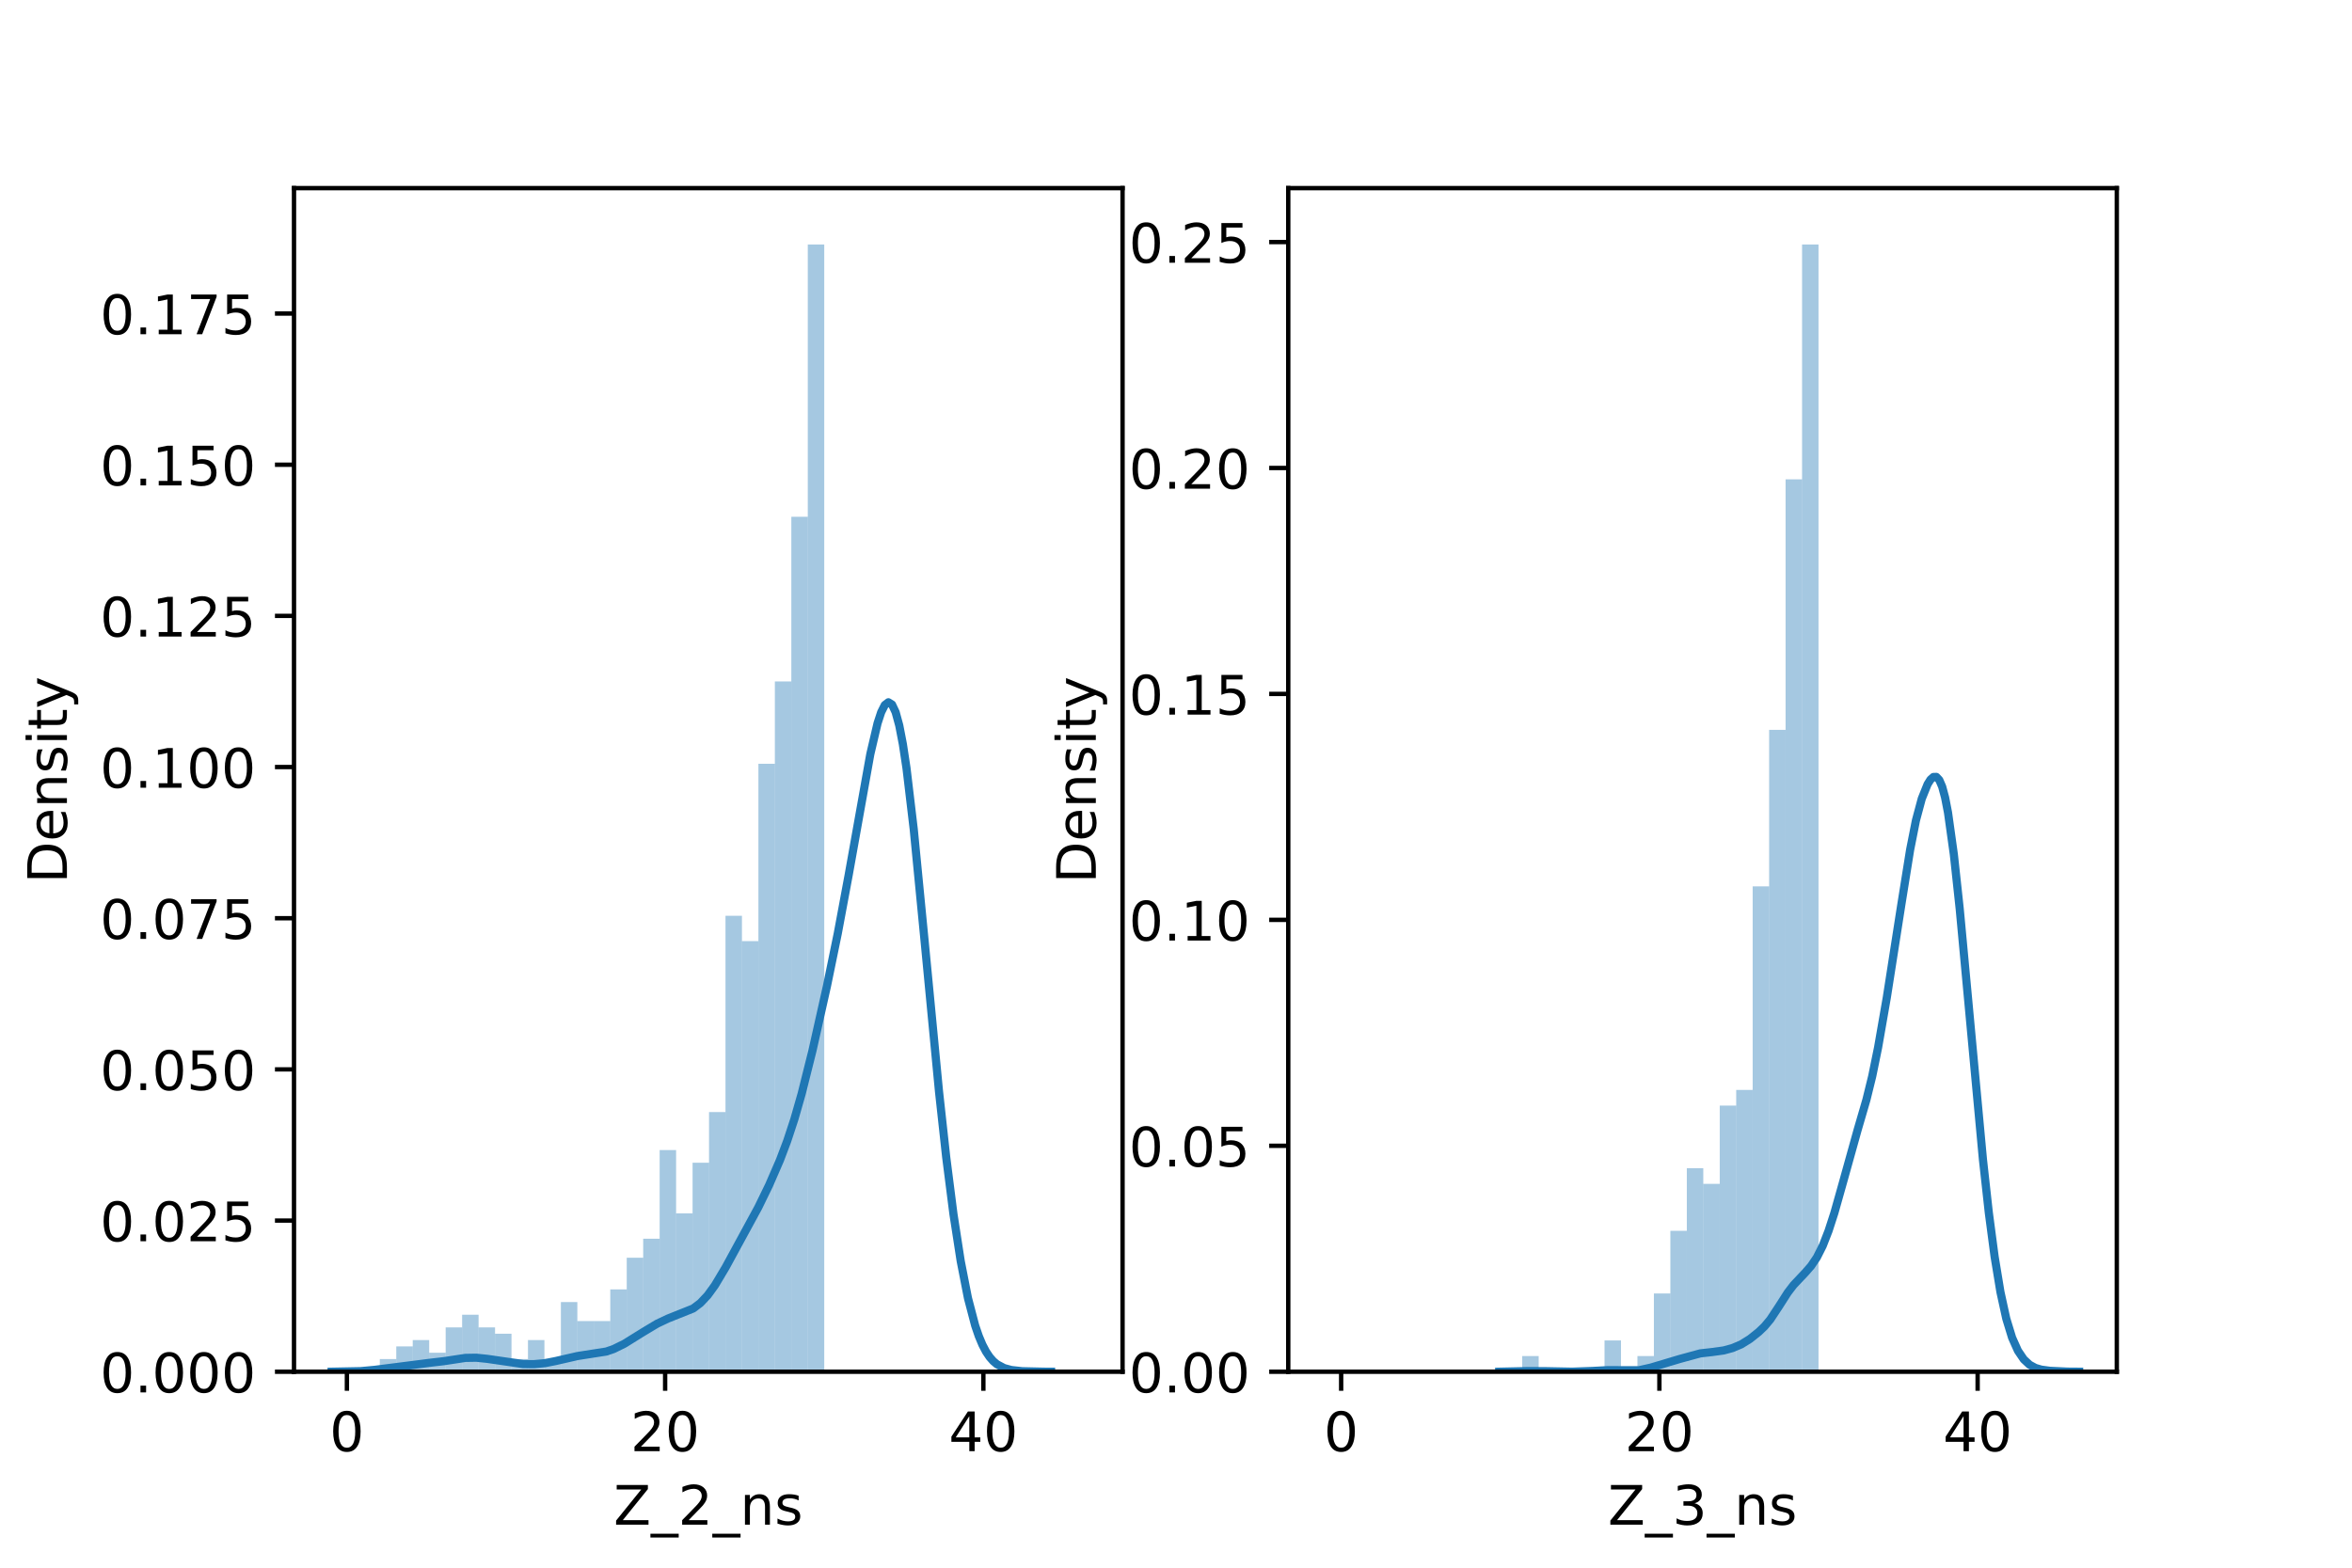 <?xml version="1.0" encoding="utf-8" standalone="no"?>
<!DOCTYPE svg PUBLIC "-//W3C//DTD SVG 1.1//EN"
  "http://www.w3.org/Graphics/SVG/1.1/DTD/svg11.dtd">
<!-- Created with matplotlib (https://matplotlib.org/) -->
<svg height="288pt" version="1.1" viewBox="0 0 432 288" width="432pt" xmlns="http://www.w3.org/2000/svg" xmlns:xlink="http://www.w3.org/1999/xlink">
 <defs>
  <style type="text/css">*{stroke-linecap:butt;stroke-linejoin:round;}</style>
 </defs>
 <g id="figure_1">
  <g id="patch_1">
   <path d="M 0 288 
L 432 288 
L 432 0 
L 0 0 
z
" style="fill:#ffffff;"/>
  </g>
  <g id="axes_1">
   <g id="patch_2">
    <path d="M 54 252 
L 206.182 252 
L 206.182 34.56 
L 54 34.56 
z
" style="fill:#ffffff;"/>
   </g>
   <g id="patch_3">
    <path clip-path="url(#p6351decff7)" d="M 63.716 252 
L 66.739 252 
L 66.739 252 
L 63.716 252 
z
" style="fill:#1f77b4;opacity:0.4;"/>
   </g>
   <g id="patch_4">
    <path clip-path="url(#p6351decff7)" d="M 66.739 252 
L 69.763 252 
L 69.763 252 
L 66.739 252 
z
" style="fill:#1f77b4;opacity:0.4;"/>
   </g>
   <g id="patch_5">
    <path clip-path="url(#p6351decff7)" d="M 69.763 252 
L 72.786 252 
L 72.786 249.673 
L 69.763 249.673 
z
" style="fill:#1f77b4;opacity:0.4;"/>
   </g>
   <g id="patch_6">
    <path clip-path="url(#p6351decff7)" d="M 72.786 252 
L 75.809 252 
L 75.809 247.346 
L 72.786 247.346 
z
" style="fill:#1f77b4;opacity:0.4;"/>
   </g>
   <g id="patch_7">
    <path clip-path="url(#p6351decff7)" d="M 75.809 252 
L 78.833 252 
L 78.833 246.183 
L 75.809 246.183 
z
" style="fill:#1f77b4;opacity:0.4;"/>
   </g>
   <g id="patch_8">
    <path clip-path="url(#p6351decff7)" d="M 78.833 252 
L 81.856 252 
L 81.856 248.51 
L 78.833 248.51 
z
" style="fill:#1f77b4;opacity:0.4;"/>
   </g>
   <g id="patch_9">
    <path clip-path="url(#p6351decff7)" d="M 81.856 252 
L 84.88 252 
L 84.88 243.856 
L 81.856 243.856 
z
" style="fill:#1f77b4;opacity:0.4;"/>
   </g>
   <g id="patch_10">
    <path clip-path="url(#p6351decff7)" d="M 84.88 252 
L 87.903 252 
L 87.903 241.529 
L 84.88 241.529 
z
" style="fill:#1f77b4;opacity:0.4;"/>
   </g>
   <g id="patch_11">
    <path clip-path="url(#p6351decff7)" d="M 87.903 252 
L 90.926 252 
L 90.926 243.856 
L 87.903 243.856 
z
" style="fill:#1f77b4;opacity:0.4;"/>
   </g>
   <g id="patch_12">
    <path clip-path="url(#p6351decff7)" d="M 90.926 252 
L 93.95 252 
L 93.95 245.02 
L 90.926 245.02 
z
" style="fill:#1f77b4;opacity:0.4;"/>
   </g>
   <g id="patch_13">
    <path clip-path="url(#p6351decff7)" d="M 93.95 252 
L 96.973 252 
L 96.973 249.673 
L 93.95 249.673 
z
" style="fill:#1f77b4;opacity:0.4;"/>
   </g>
   <g id="patch_14">
    <path clip-path="url(#p6351decff7)" d="M 96.973 252 
L 99.996 252 
L 99.996 246.183 
L 96.973 246.183 
z
" style="fill:#1f77b4;opacity:0.4;"/>
   </g>
   <g id="patch_15">
    <path clip-path="url(#p6351decff7)" d="M 99.996 252 
L 103.02 252 
L 103.02 249.673 
L 99.996 249.673 
z
" style="fill:#1f77b4;opacity:0.4;"/>
   </g>
   <g id="patch_16">
    <path clip-path="url(#p6351decff7)" d="M 103.02 252 
L 106.043 252 
L 106.043 239.203 
L 103.02 239.203 
z
" style="fill:#1f77b4;opacity:0.4;"/>
   </g>
   <g id="patch_17">
    <path clip-path="url(#p6351decff7)" d="M 106.043 252 
L 109.067 252 
L 109.067 242.693 
L 106.043 242.693 
z
" style="fill:#1f77b4;opacity:0.4;"/>
   </g>
   <g id="patch_18">
    <path clip-path="url(#p6351decff7)" d="M 109.067 252 
L 112.09 252 
L 112.09 242.693 
L 109.067 242.693 
z
" style="fill:#1f77b4;opacity:0.4;"/>
   </g>
   <g id="patch_19">
    <path clip-path="url(#p6351decff7)" d="M 112.09 252 
L 115.113 252 
L 115.113 236.876 
L 112.09 236.876 
z
" style="fill:#1f77b4;opacity:0.4;"/>
   </g>
   <g id="patch_20">
    <path clip-path="url(#p6351decff7)" d="M 115.113 252 
L 118.137 252 
L 118.137 231.059 
L 115.113 231.059 
z
" style="fill:#1f77b4;opacity:0.4;"/>
   </g>
   <g id="patch_21">
    <path clip-path="url(#p6351decff7)" d="M 118.137 252 
L 121.16 252 
L 121.16 227.569 
L 118.137 227.569 
z
" style="fill:#1f77b4;opacity:0.4;"/>
   </g>
   <g id="patch_22">
    <path clip-path="url(#p6351decff7)" d="M 121.16 252 
L 124.183 252 
L 124.183 211.281 
L 121.16 211.281 
z
" style="fill:#1f77b4;opacity:0.4;"/>
   </g>
   <g id="patch_23">
    <path clip-path="url(#p6351decff7)" d="M 124.183 252 
L 127.207 252 
L 127.207 222.915 
L 124.183 222.915 
z
" style="fill:#1f77b4;opacity:0.4;"/>
   </g>
   <g id="patch_24">
    <path clip-path="url(#p6351decff7)" d="M 127.207 252 
L 130.23 252 
L 130.23 213.608 
L 127.207 213.608 
z
" style="fill:#1f77b4;opacity:0.4;"/>
   </g>
   <g id="patch_25">
    <path clip-path="url(#p6351decff7)" d="M 130.23 252 
L 133.254 252 
L 133.254 204.3 
L 130.23 204.3 
z
" style="fill:#1f77b4;opacity:0.4;"/>
   </g>
   <g id="patch_26">
    <path clip-path="url(#p6351decff7)" d="M 133.254 252 
L 136.277 252 
L 136.277 168.235 
L 133.254 168.235 
z
" style="fill:#1f77b4;opacity:0.4;"/>
   </g>
   <g id="patch_27">
    <path clip-path="url(#p6351decff7)" d="M 136.277 252 
L 139.3 252 
L 139.3 172.889 
L 136.277 172.889 
z
" style="fill:#1f77b4;opacity:0.4;"/>
   </g>
   <g id="patch_28">
    <path clip-path="url(#p6351decff7)" d="M 139.3 252 
L 142.324 252 
L 142.324 140.313 
L 139.3 140.313 
z
" style="fill:#1f77b4;opacity:0.4;"/>
   </g>
   <g id="patch_29">
    <path clip-path="url(#p6351decff7)" d="M 142.324 252 
L 145.347 252 
L 145.347 125.189 
L 142.324 125.189 
z
" style="fill:#1f77b4;opacity:0.4;"/>
   </g>
   <g id="patch_30">
    <path clip-path="url(#p6351decff7)" d="M 145.347 252 
L 148.37 252 
L 148.37 94.941 
L 145.347 94.941 
z
" style="fill:#1f77b4;opacity:0.4;"/>
   </g>
   <g id="patch_31">
    <path clip-path="url(#p6351decff7)" d="M 148.37 252 
L 151.394 252 
L 151.394 44.914 
L 148.37 44.914 
z
" style="fill:#1f77b4;opacity:0.4;"/>
   </g>
   <g id="matplotlib.axis_1">
    <g id="xtick_1">
     <g id="line2d_1">
      <defs>
       <path d="M 0 0 
L 0 3.5 
" id="m14753adaa2" style="stroke:#000000;stroke-width:0.8;"/>
      </defs>
      <g>
       <use style="stroke:#000000;stroke-width:0.8;" x="63.716" xlink:href="#m14753adaa2" y="252"/>
      </g>
     </g>
     <g id="text_1">
      <!-- 0 -->
      <g transform="translate(60.535 266.598)scale(0.1 -0.1)">
       <defs>
        <path d="M 31.781 66.406 
Q 24.172 66.406 20.328 58.906 
Q 16.5 51.422 16.5 36.375 
Q 16.5 21.391 20.328 13.891 
Q 24.172 6.391 31.781 6.391 
Q 39.453 6.391 43.281 13.891 
Q 47.125 21.391 47.125 36.375 
Q 47.125 51.422 43.281 58.906 
Q 39.453 66.406 31.781 66.406 
z
M 31.781 74.219 
Q 44.047 74.219 50.516 64.516 
Q 56.984 54.828 56.984 36.375 
Q 56.984 17.969 50.516 8.266 
Q 44.047 -1.422 31.781 -1.422 
Q 19.531 -1.422 13.062 8.266 
Q 6.594 17.969 6.594 36.375 
Q 6.594 54.828 13.062 64.516 
Q 19.531 74.219 31.781 74.219 
z
" id="DejaVuSans-48"/>
       </defs>
       <use xlink:href="#DejaVuSans-48"/>
      </g>
     </g>
    </g>
    <g id="xtick_2">
     <g id="line2d_2">
      <g>
       <use style="stroke:#000000;stroke-width:0.8;" x="122.168" xlink:href="#m14753adaa2" y="252"/>
      </g>
     </g>
     <g id="text_2">
      <!-- 20 -->
      <g transform="translate(115.805 266.598)scale(0.1 -0.1)">
       <defs>
        <path d="M 19.188 8.297 
L 53.609 8.297 
L 53.609 0 
L 7.328 0 
L 7.328 8.297 
Q 12.938 14.109 22.625 23.891 
Q 32.328 33.688 34.812 36.531 
Q 39.547 41.844 41.422 45.531 
Q 43.312 49.219 43.312 52.781 
Q 43.312 58.594 39.234 62.25 
Q 35.156 65.922 28.609 65.922 
Q 23.969 65.922 18.812 64.312 
Q 13.672 62.703 7.812 59.422 
L 7.812 69.391 
Q 13.766 71.781 18.938 73 
Q 24.125 74.219 28.422 74.219 
Q 39.75 74.219 46.484 68.547 
Q 53.219 62.891 53.219 53.422 
Q 53.219 48.922 51.531 44.891 
Q 49.859 40.875 45.406 35.406 
Q 44.188 33.984 37.641 27.219 
Q 31.109 20.453 19.188 8.297 
z
" id="DejaVuSans-50"/>
       </defs>
       <use xlink:href="#DejaVuSans-50"/>
       <use x="63.623" xlink:href="#DejaVuSans-48"/>
      </g>
     </g>
    </g>
    <g id="xtick_3">
     <g id="line2d_3">
      <g>
       <use style="stroke:#000000;stroke-width:0.8;" x="180.62" xlink:href="#m14753adaa2" y="252"/>
      </g>
     </g>
     <g id="text_3">
      <!-- 40 -->
      <g transform="translate(174.257 266.598)scale(0.1 -0.1)">
       <defs>
        <path d="M 37.797 64.312 
L 12.891 25.391 
L 37.797 25.391 
z
M 35.203 72.906 
L 47.609 72.906 
L 47.609 25.391 
L 58.016 25.391 
L 58.016 17.188 
L 47.609 17.188 
L 47.609 0 
L 37.797 0 
L 37.797 17.188 
L 4.891 17.188 
L 4.891 26.703 
z
" id="DejaVuSans-52"/>
       </defs>
       <use xlink:href="#DejaVuSans-52"/>
       <use x="63.623" xlink:href="#DejaVuSans-48"/>
      </g>
     </g>
    </g>
    <g id="text_4">
     <!-- Z_2_ns -->
     <g transform="translate(112.711 280.1)scale(0.1 -0.1)">
      <defs>
       <path d="M 5.609 72.906 
L 62.891 72.906 
L 62.891 65.375 
L 16.797 8.297 
L 64.016 8.297 
L 64.016 0 
L 4.5 0 
L 4.5 7.516 
L 50.594 64.594 
L 5.609 64.594 
z
" id="DejaVuSans-90"/>
       <path d="M 50.984 -16.609 
L 50.984 -23.578 
L -0.984 -23.578 
L -0.984 -16.609 
z
" id="DejaVuSans-95"/>
       <path d="M 54.891 33.016 
L 54.891 0 
L 45.906 0 
L 45.906 32.719 
Q 45.906 40.484 42.875 44.328 
Q 39.844 48.188 33.797 48.188 
Q 26.516 48.188 22.312 43.547 
Q 18.109 38.922 18.109 30.906 
L 18.109 0 
L 9.078 0 
L 9.078 54.688 
L 18.109 54.688 
L 18.109 46.188 
Q 21.344 51.125 25.703 53.562 
Q 30.078 56 35.797 56 
Q 45.219 56 50.047 50.172 
Q 54.891 44.344 54.891 33.016 
z
" id="DejaVuSans-110"/>
       <path d="M 44.281 53.078 
L 44.281 44.578 
Q 40.484 46.531 36.375 47.5 
Q 32.281 48.484 27.875 48.484 
Q 21.188 48.484 17.844 46.438 
Q 14.5 44.391 14.5 40.281 
Q 14.5 37.156 16.891 35.375 
Q 19.281 33.594 26.516 31.984 
L 29.594 31.297 
Q 39.156 29.25 43.188 25.516 
Q 47.219 21.781 47.219 15.094 
Q 47.219 7.469 41.188 3.016 
Q 35.156 -1.422 24.609 -1.422 
Q 20.219 -1.422 15.453 -0.562 
Q 10.688 0.297 5.422 2 
L 5.422 11.281 
Q 10.406 8.688 15.234 7.391 
Q 20.062 6.109 24.812 6.109 
Q 31.156 6.109 34.562 8.281 
Q 37.984 10.453 37.984 14.406 
Q 37.984 18.062 35.516 20.016 
Q 33.062 21.969 24.703 23.781 
L 21.578 24.516 
Q 13.234 26.266 9.516 29.906 
Q 5.812 33.547 5.812 39.891 
Q 5.812 47.609 11.281 51.797 
Q 16.75 56 26.812 56 
Q 31.781 56 36.172 55.266 
Q 40.578 54.547 44.281 53.078 
z
" id="DejaVuSans-115"/>
      </defs>
      <use xlink:href="#DejaVuSans-90"/>
      <use x="68.506" xlink:href="#DejaVuSans-95"/>
      <use x="118.506" xlink:href="#DejaVuSans-50"/>
      <use x="182.129" xlink:href="#DejaVuSans-95"/>
      <use x="232.129" xlink:href="#DejaVuSans-110"/>
      <use x="295.508" xlink:href="#DejaVuSans-115"/>
     </g>
    </g>
   </g>
   <g id="matplotlib.axis_2">
    <g id="ytick_1">
     <g id="line2d_4">
      <defs>
       <path d="M 0 0 
L -3.5 0 
" id="m42ae869be9" style="stroke:#000000;stroke-width:0.8;"/>
      </defs>
      <g>
       <use style="stroke:#000000;stroke-width:0.8;" x="54" xlink:href="#m42ae869be9" y="252"/>
      </g>
     </g>
     <g id="text_5">
      <!-- 0.000 -->
      <g transform="translate(18.372 255.799)scale(0.1 -0.1)">
       <defs>
        <path d="M 10.688 12.406 
L 21 12.406 
L 21 0 
L 10.688 0 
z
" id="DejaVuSans-46"/>
       </defs>
       <use xlink:href="#DejaVuSans-48"/>
       <use x="63.623" xlink:href="#DejaVuSans-46"/>
       <use x="95.41" xlink:href="#DejaVuSans-48"/>
       <use x="159.033" xlink:href="#DejaVuSans-48"/>
       <use x="222.656" xlink:href="#DejaVuSans-48"/>
      </g>
     </g>
    </g>
    <g id="ytick_2">
     <g id="line2d_5">
      <g>
       <use style="stroke:#000000;stroke-width:0.8;" x="54" xlink:href="#m42ae869be9" y="224.229"/>
      </g>
     </g>
     <g id="text_6">
      <!-- 0.025 -->
      <g transform="translate(18.372 228.028)scale(0.1 -0.1)">
       <defs>
        <path d="M 10.797 72.906 
L 49.516 72.906 
L 49.516 64.594 
L 19.828 64.594 
L 19.828 46.734 
Q 21.969 47.469 24.109 47.828 
Q 26.266 48.188 28.422 48.188 
Q 40.625 48.188 47.75 41.5 
Q 54.891 34.812 54.891 23.391 
Q 54.891 11.625 47.562 5.094 
Q 40.234 -1.422 26.906 -1.422 
Q 22.312 -1.422 17.547 -0.641 
Q 12.797 0.141 7.719 1.703 
L 7.719 11.625 
Q 12.109 9.234 16.797 8.062 
Q 21.484 6.891 26.703 6.891 
Q 35.156 6.891 40.078 11.328 
Q 45.016 15.766 45.016 23.391 
Q 45.016 31 40.078 35.438 
Q 35.156 39.891 26.703 39.891 
Q 22.75 39.891 18.812 39.016 
Q 14.891 38.141 10.797 36.281 
z
" id="DejaVuSans-53"/>
       </defs>
       <use xlink:href="#DejaVuSans-48"/>
       <use x="63.623" xlink:href="#DejaVuSans-46"/>
       <use x="95.41" xlink:href="#DejaVuSans-48"/>
       <use x="159.033" xlink:href="#DejaVuSans-50"/>
       <use x="222.656" xlink:href="#DejaVuSans-53"/>
      </g>
     </g>
    </g>
    <g id="ytick_3">
     <g id="line2d_6">
      <g>
       <use style="stroke:#000000;stroke-width:0.8;" x="54" xlink:href="#m42ae869be9" y="196.458"/>
      </g>
     </g>
     <g id="text_7">
      <!-- 0.050 -->
      <g transform="translate(18.372 200.257)scale(0.1 -0.1)">
       <use xlink:href="#DejaVuSans-48"/>
       <use x="63.623" xlink:href="#DejaVuSans-46"/>
       <use x="95.41" xlink:href="#DejaVuSans-48"/>
       <use x="159.033" xlink:href="#DejaVuSans-53"/>
       <use x="222.656" xlink:href="#DejaVuSans-48"/>
      </g>
     </g>
    </g>
    <g id="ytick_4">
     <g id="line2d_7">
      <g>
       <use style="stroke:#000000;stroke-width:0.8;" x="54" xlink:href="#m42ae869be9" y="168.686"/>
      </g>
     </g>
     <g id="text_8">
      <!-- 0.075 -->
      <g transform="translate(18.372 172.486)scale(0.1 -0.1)">
       <defs>
        <path d="M 8.203 72.906 
L 55.078 72.906 
L 55.078 68.703 
L 28.609 0 
L 18.312 0 
L 43.219 64.594 
L 8.203 64.594 
z
" id="DejaVuSans-55"/>
       </defs>
       <use xlink:href="#DejaVuSans-48"/>
       <use x="63.623" xlink:href="#DejaVuSans-46"/>
       <use x="95.41" xlink:href="#DejaVuSans-48"/>
       <use x="159.033" xlink:href="#DejaVuSans-55"/>
       <use x="222.656" xlink:href="#DejaVuSans-53"/>
      </g>
     </g>
    </g>
    <g id="ytick_5">
     <g id="line2d_8">
      <g>
       <use style="stroke:#000000;stroke-width:0.8;" x="54" xlink:href="#m42ae869be9" y="140.915"/>
      </g>
     </g>
     <g id="text_9">
      <!-- 0.100 -->
      <g transform="translate(18.372 144.714)scale(0.1 -0.1)">
       <defs>
        <path d="M 12.406 8.297 
L 28.516 8.297 
L 28.516 63.922 
L 10.984 60.406 
L 10.984 69.391 
L 28.422 72.906 
L 38.281 72.906 
L 38.281 8.297 
L 54.391 8.297 
L 54.391 0 
L 12.406 0 
z
" id="DejaVuSans-49"/>
       </defs>
       <use xlink:href="#DejaVuSans-48"/>
       <use x="63.623" xlink:href="#DejaVuSans-46"/>
       <use x="95.41" xlink:href="#DejaVuSans-49"/>
       <use x="159.033" xlink:href="#DejaVuSans-48"/>
       <use x="222.656" xlink:href="#DejaVuSans-48"/>
      </g>
     </g>
    </g>
    <g id="ytick_6">
     <g id="line2d_9">
      <g>
       <use style="stroke:#000000;stroke-width:0.8;" x="54" xlink:href="#m42ae869be9" y="113.144"/>
      </g>
     </g>
     <g id="text_10">
      <!-- 0.125 -->
      <g transform="translate(18.372 116.943)scale(0.1 -0.1)">
       <use xlink:href="#DejaVuSans-48"/>
       <use x="63.623" xlink:href="#DejaVuSans-46"/>
       <use x="95.41" xlink:href="#DejaVuSans-49"/>
       <use x="159.033" xlink:href="#DejaVuSans-50"/>
       <use x="222.656" xlink:href="#DejaVuSans-53"/>
      </g>
     </g>
    </g>
    <g id="ytick_7">
     <g id="line2d_10">
      <g>
       <use style="stroke:#000000;stroke-width:0.8;" x="54" xlink:href="#m42ae869be9" y="85.373"/>
      </g>
     </g>
     <g id="text_11">
      <!-- 0.150 -->
      <g transform="translate(18.372 89.172)scale(0.1 -0.1)">
       <use xlink:href="#DejaVuSans-48"/>
       <use x="63.623" xlink:href="#DejaVuSans-46"/>
       <use x="95.41" xlink:href="#DejaVuSans-49"/>
       <use x="159.033" xlink:href="#DejaVuSans-53"/>
       <use x="222.656" xlink:href="#DejaVuSans-48"/>
      </g>
     </g>
    </g>
    <g id="ytick_8">
     <g id="line2d_11">
      <g>
       <use style="stroke:#000000;stroke-width:0.8;" x="54" xlink:href="#m42ae869be9" y="57.601"/>
      </g>
     </g>
     <g id="text_12">
      <!-- 0.175 -->
      <g transform="translate(18.372 61.401)scale(0.1 -0.1)">
       <use xlink:href="#DejaVuSans-48"/>
       <use x="63.623" xlink:href="#DejaVuSans-46"/>
       <use x="95.41" xlink:href="#DejaVuSans-49"/>
       <use x="159.033" xlink:href="#DejaVuSans-55"/>
       <use x="222.656" xlink:href="#DejaVuSans-53"/>
      </g>
     </g>
    </g>
    <g id="text_13">
     <!-- Density -->
     <g transform="translate(12.292 162.289)rotate(-90)scale(0.1 -0.1)">
      <defs>
       <path d="M 19.672 64.797 
L 19.672 8.109 
L 31.594 8.109 
Q 46.688 8.109 53.688 14.938 
Q 60.688 21.781 60.688 36.531 
Q 60.688 51.172 53.688 57.984 
Q 46.688 64.797 31.594 64.797 
z
M 9.812 72.906 
L 30.078 72.906 
Q 51.266 72.906 61.172 64.094 
Q 71.094 55.281 71.094 36.531 
Q 71.094 17.672 61.125 8.828 
Q 51.172 0 30.078 0 
L 9.812 0 
z
" id="DejaVuSans-68"/>
       <path d="M 56.203 29.594 
L 56.203 25.203 
L 14.891 25.203 
Q 15.484 15.922 20.484 11.062 
Q 25.484 6.203 34.422 6.203 
Q 39.594 6.203 44.453 7.469 
Q 49.312 8.734 54.109 11.281 
L 54.109 2.781 
Q 49.266 0.734 44.188 -0.344 
Q 39.109 -1.422 33.891 -1.422 
Q 20.797 -1.422 13.156 6.188 
Q 5.516 13.812 5.516 26.812 
Q 5.516 40.234 12.766 48.109 
Q 20.016 56 32.328 56 
Q 43.359 56 49.781 48.891 
Q 56.203 41.797 56.203 29.594 
z
M 47.219 32.234 
Q 47.125 39.594 43.094 43.984 
Q 39.062 48.391 32.422 48.391 
Q 24.906 48.391 20.391 44.141 
Q 15.875 39.891 15.188 32.172 
z
" id="DejaVuSans-101"/>
       <path d="M 9.422 54.688 
L 18.406 54.688 
L 18.406 0 
L 9.422 0 
z
M 9.422 75.984 
L 18.406 75.984 
L 18.406 64.594 
L 9.422 64.594 
z
" id="DejaVuSans-105"/>
       <path d="M 18.312 70.219 
L 18.312 54.688 
L 36.812 54.688 
L 36.812 47.703 
L 18.312 47.703 
L 18.312 18.016 
Q 18.312 11.328 20.141 9.422 
Q 21.969 7.516 27.594 7.516 
L 36.812 7.516 
L 36.812 0 
L 27.594 0 
Q 17.188 0 13.234 3.875 
Q 9.281 7.766 9.281 18.016 
L 9.281 47.703 
L 2.688 47.703 
L 2.688 54.688 
L 9.281 54.688 
L 9.281 70.219 
z
" id="DejaVuSans-116"/>
       <path d="M 32.172 -5.078 
Q 28.375 -14.844 24.75 -17.812 
Q 21.141 -20.797 15.094 -20.797 
L 7.906 -20.797 
L 7.906 -13.281 
L 13.188 -13.281 
Q 16.891 -13.281 18.938 -11.516 
Q 21 -9.766 23.484 -3.219 
L 25.094 0.875 
L 2.984 54.688 
L 12.5 54.688 
L 29.594 11.922 
L 46.688 54.688 
L 56.203 54.688 
z
" id="DejaVuSans-121"/>
      </defs>
      <use xlink:href="#DejaVuSans-68"/>
      <use x="77.002" xlink:href="#DejaVuSans-101"/>
      <use x="138.525" xlink:href="#DejaVuSans-110"/>
      <use x="201.904" xlink:href="#DejaVuSans-115"/>
      <use x="254.004" xlink:href="#DejaVuSans-105"/>
      <use x="281.787" xlink:href="#DejaVuSans-116"/>
      <use x="320.996" xlink:href="#DejaVuSans-121"/>
     </g>
    </g>
   </g>
   <g id="line2d_12">
    <path clip-path="url(#p6351decff7)" d="M 60.917 251.998 
L 66.23 251.893 
L 68.886 251.646 
L 78.846 250.373 
L 81.502 250.063 
L 85.486 249.459 
L 87.478 249.426 
L 89.47 249.632 
L 96.11 250.596 
L 98.102 250.607 
L 100.094 250.426 
L 102.087 250.031 
L 106.071 249.117 
L 111.383 248.287 
L 112.711 247.828 
L 114.703 246.846 
L 118.023 244.777 
L 120.679 243.182 
L 122.671 242.237 
L 127.319 240.38 
L 128.647 239.376 
L 129.975 237.964 
L 131.303 236.136 
L 133.295 232.8 
L 139.272 221.812 
L 141.264 217.718 
L 143.256 213.125 
L 144.584 209.616 
L 145.912 205.579 
L 147.24 200.941 
L 149.232 192.991 
L 151.888 181.161 
L 153.88 171.468 
L 155.872 160.782 
L 159.856 138.531 
L 161.184 132.871 
L 161.848 130.845 
L 162.512 129.52 
L 163.176 129.015 
L 163.84 129.429 
L 164.504 130.836 
L 165.168 133.267 
L 165.832 136.709 
L 166.496 141.102 
L 167.824 152.295 
L 169.816 172.789 
L 172.473 200.542 
L 173.801 212.663 
L 175.129 223.079 
L 176.457 231.677 
L 177.785 238.462 
L 179.113 243.523 
L 179.777 245.46 
L 180.441 247.042 
L 181.105 248.307 
L 181.769 249.296 
L 182.433 250.052 
L 183.097 250.617 
L 184.425 251.327 
L 185.753 251.684 
L 187.745 251.904 
L 191.729 251.995 
L 193.057 251.998 
L 193.057 251.998 
" style="fill:none;stroke:#1f77b4;stroke-linecap:square;stroke-width:1.5;"/>
   </g>
   <g id="patch_32">
    <path d="M 54 252 
L 54 34.56 
" style="fill:none;stroke:#000000;stroke-linecap:square;stroke-linejoin:miter;stroke-width:0.8;"/>
   </g>
   <g id="patch_33">
    <path d="M 206.182 252 
L 206.182 34.56 
" style="fill:none;stroke:#000000;stroke-linecap:square;stroke-linejoin:miter;stroke-width:0.8;"/>
   </g>
   <g id="patch_34">
    <path d="M 54 252 
L 206.182 252 
" style="fill:none;stroke:#000000;stroke-linecap:square;stroke-linejoin:miter;stroke-width:0.8;"/>
   </g>
   <g id="patch_35">
    <path d="M 54 34.56 
L 206.182 34.56 
" style="fill:none;stroke:#000000;stroke-linecap:square;stroke-linejoin:miter;stroke-width:0.8;"/>
   </g>
  </g>
  <g id="axes_2">
   <g id="patch_36">
    <path d="M 236.618 252 
L 388.8 252 
L 388.8 34.56 
L 236.618 34.56 
z
" style="fill:#ffffff;"/>
   </g>
   <g id="patch_37">
    <path clip-path="url(#p52e6b3a549)" d="M 246.334 252 
L 249.358 252 
L 249.358 252 
L 246.334 252 
z
" style="fill:#1f77b4;opacity:0.4;"/>
   </g>
   <g id="patch_38">
    <path clip-path="url(#p52e6b3a549)" d="M 249.358 252 
L 252.381 252 
L 252.381 252 
L 249.358 252 
z
" style="fill:#1f77b4;opacity:0.4;"/>
   </g>
   <g id="patch_39">
    <path clip-path="url(#p52e6b3a549)" d="M 252.381 252 
L 255.404 252 
L 255.404 252 
L 252.381 252 
z
" style="fill:#1f77b4;opacity:0.4;"/>
   </g>
   <g id="patch_40">
    <path clip-path="url(#p52e6b3a549)" d="M 255.404 252 
L 258.428 252 
L 258.428 252 
L 255.404 252 
z
" style="fill:#1f77b4;opacity:0.4;"/>
   </g>
   <g id="patch_41">
    <path clip-path="url(#p52e6b3a549)" d="M 258.428 252 
L 261.451 252 
L 261.451 252 
L 258.428 252 
z
" style="fill:#1f77b4;opacity:0.4;"/>
   </g>
   <g id="patch_42">
    <path clip-path="url(#p52e6b3a549)" d="M 261.451 252 
L 264.474 252 
L 264.474 252 
L 261.451 252 
z
" style="fill:#1f77b4;opacity:0.4;"/>
   </g>
   <g id="patch_43">
    <path clip-path="url(#p52e6b3a549)" d="M 264.474 252 
L 267.498 252 
L 267.498 252 
L 264.474 252 
z
" style="fill:#1f77b4;opacity:0.4;"/>
   </g>
   <g id="patch_44">
    <path clip-path="url(#p52e6b3a549)" d="M 267.498 252 
L 270.521 252 
L 270.521 252 
L 267.498 252 
z
" style="fill:#1f77b4;opacity:0.4;"/>
   </g>
   <g id="patch_45">
    <path clip-path="url(#p52e6b3a549)" d="M 270.521 252 
L 273.545 252 
L 273.545 252 
L 270.521 252 
z
" style="fill:#1f77b4;opacity:0.4;"/>
   </g>
   <g id="patch_46">
    <path clip-path="url(#p52e6b3a549)" d="M 273.545 252 
L 276.568 252 
L 276.568 252 
L 273.545 252 
z
" style="fill:#1f77b4;opacity:0.4;"/>
   </g>
   <g id="patch_47">
    <path clip-path="url(#p52e6b3a549)" d="M 276.568 252 
L 279.591 252 
L 279.591 252 
L 276.568 252 
z
" style="fill:#1f77b4;opacity:0.4;"/>
   </g>
   <g id="patch_48">
    <path clip-path="url(#p52e6b3a549)" d="M 279.591 252 
L 282.615 252 
L 282.615 249.124 
L 279.591 249.124 
z
" style="fill:#1f77b4;opacity:0.4;"/>
   </g>
   <g id="patch_49">
    <path clip-path="url(#p52e6b3a549)" d="M 282.615 252 
L 285.638 252 
L 285.638 252 
L 282.615 252 
z
" style="fill:#1f77b4;opacity:0.4;"/>
   </g>
   <g id="patch_50">
    <path clip-path="url(#p52e6b3a549)" d="M 285.638 252 
L 288.661 252 
L 288.661 252 
L 285.638 252 
z
" style="fill:#1f77b4;opacity:0.4;"/>
   </g>
   <g id="patch_51">
    <path clip-path="url(#p52e6b3a549)" d="M 288.661 252 
L 291.685 252 
L 291.685 252 
L 288.661 252 
z
" style="fill:#1f77b4;opacity:0.4;"/>
   </g>
   <g id="patch_52">
    <path clip-path="url(#p52e6b3a549)" d="M 291.685 252 
L 294.708 252 
L 294.708 252 
L 291.685 252 
z
" style="fill:#1f77b4;opacity:0.4;"/>
   </g>
   <g id="patch_53">
    <path clip-path="url(#p52e6b3a549)" d="M 294.708 252 
L 297.732 252 
L 297.732 246.248 
L 294.708 246.248 
z
" style="fill:#1f77b4;opacity:0.4;"/>
   </g>
   <g id="patch_54">
    <path clip-path="url(#p52e6b3a549)" d="M 297.732 252 
L 300.755 252 
L 300.755 252 
L 297.732 252 
z
" style="fill:#1f77b4;opacity:0.4;"/>
   </g>
   <g id="patch_55">
    <path clip-path="url(#p52e6b3a549)" d="M 300.755 252 
L 303.778 252 
L 303.778 249.124 
L 300.755 249.124 
z
" style="fill:#1f77b4;opacity:0.4;"/>
   </g>
   <g id="patch_56">
    <path clip-path="url(#p52e6b3a549)" d="M 303.778 252 
L 306.802 252 
L 306.802 237.619 
L 303.778 237.619 
z
" style="fill:#1f77b4;opacity:0.4;"/>
   </g>
   <g id="patch_57">
    <path clip-path="url(#p52e6b3a549)" d="M 306.802 252 
L 309.825 252 
L 309.825 226.114 
L 306.802 226.114 
z
" style="fill:#1f77b4;opacity:0.4;"/>
   </g>
   <g id="patch_58">
    <path clip-path="url(#p52e6b3a549)" d="M 309.825 252 
L 312.848 252 
L 312.848 214.61 
L 309.825 214.61 
z
" style="fill:#1f77b4;opacity:0.4;"/>
   </g>
   <g id="patch_59">
    <path clip-path="url(#p52e6b3a549)" d="M 312.848 252 
L 315.872 252 
L 315.872 217.486 
L 312.848 217.486 
z
" style="fill:#1f77b4;opacity:0.4;"/>
   </g>
   <g id="patch_60">
    <path clip-path="url(#p52e6b3a549)" d="M 315.872 252 
L 318.895 252 
L 318.895 203.105 
L 315.872 203.105 
z
" style="fill:#1f77b4;opacity:0.4;"/>
   </g>
   <g id="patch_61">
    <path clip-path="url(#p52e6b3a549)" d="M 318.895 252 
L 321.918 252 
L 321.918 200.229 
L 318.895 200.229 
z
" style="fill:#1f77b4;opacity:0.4;"/>
   </g>
   <g id="patch_62">
    <path clip-path="url(#p52e6b3a549)" d="M 321.918 252 
L 324.942 252 
L 324.942 162.838 
L 321.918 162.838 
z
" style="fill:#1f77b4;opacity:0.4;"/>
   </g>
   <g id="patch_63">
    <path clip-path="url(#p52e6b3a549)" d="M 324.942 252 
L 327.965 252 
L 327.965 134.076 
L 324.942 134.076 
z
" style="fill:#1f77b4;opacity:0.4;"/>
   </g>
   <g id="patch_64">
    <path clip-path="url(#p52e6b3a549)" d="M 327.965 252 
L 330.989 252 
L 330.989 88.057 
L 327.965 88.057 
z
" style="fill:#1f77b4;opacity:0.4;"/>
   </g>
   <g id="patch_65">
    <path clip-path="url(#p52e6b3a549)" d="M 330.989 252 
L 334.012 252 
L 334.012 44.914 
L 330.989 44.914 
z
" style="fill:#1f77b4;opacity:0.4;"/>
   </g>
   <g id="matplotlib.axis_3">
    <g id="xtick_4">
     <g id="line2d_13">
      <g>
       <use style="stroke:#000000;stroke-width:0.8;" x="246.334" xlink:href="#m14753adaa2" y="252"/>
      </g>
     </g>
     <g id="text_14">
      <!-- 0 -->
      <g transform="translate(243.153 266.598)scale(0.1 -0.1)">
       <use xlink:href="#DejaVuSans-48"/>
      </g>
     </g>
    </g>
    <g id="xtick_5">
     <g id="line2d_14">
      <g>
       <use style="stroke:#000000;stroke-width:0.8;" x="304.786" xlink:href="#m14753adaa2" y="252"/>
      </g>
     </g>
     <g id="text_15">
      <!-- 20 -->
      <g transform="translate(298.424 266.598)scale(0.1 -0.1)">
       <use xlink:href="#DejaVuSans-50"/>
       <use x="63.623" xlink:href="#DejaVuSans-48"/>
      </g>
     </g>
    </g>
    <g id="xtick_6">
     <g id="line2d_15">
      <g>
       <use style="stroke:#000000;stroke-width:0.8;" x="363.238" xlink:href="#m14753adaa2" y="252"/>
      </g>
     </g>
     <g id="text_16">
      <!-- 40 -->
      <g transform="translate(356.875 266.598)scale(0.1 -0.1)">
       <use xlink:href="#DejaVuSans-52"/>
       <use x="63.623" xlink:href="#DejaVuSans-48"/>
      </g>
     </g>
    </g>
    <g id="text_17">
     <!-- Z_3_ns -->
     <g transform="translate(295.329 280.1)scale(0.1 -0.1)">
      <defs>
       <path d="M 40.578 39.312 
Q 47.656 37.797 51.625 33 
Q 55.609 28.219 55.609 21.188 
Q 55.609 10.406 48.188 4.484 
Q 40.766 -1.422 27.094 -1.422 
Q 22.516 -1.422 17.656 -0.516 
Q 12.797 0.391 7.625 2.203 
L 7.625 11.719 
Q 11.719 9.328 16.594 8.109 
Q 21.484 6.891 26.812 6.891 
Q 36.078 6.891 40.938 10.547 
Q 45.797 14.203 45.797 21.188 
Q 45.797 27.641 41.281 31.266 
Q 36.766 34.906 28.719 34.906 
L 20.219 34.906 
L 20.219 43.016 
L 29.109 43.016 
Q 36.375 43.016 40.234 45.922 
Q 44.094 48.828 44.094 54.297 
Q 44.094 59.906 40.109 62.906 
Q 36.141 65.922 28.719 65.922 
Q 24.656 65.922 20.016 65.031 
Q 15.375 64.156 9.812 62.312 
L 9.812 71.094 
Q 15.438 72.656 20.344 73.438 
Q 25.25 74.219 29.594 74.219 
Q 40.828 74.219 47.359 69.109 
Q 53.906 64.016 53.906 55.328 
Q 53.906 49.266 50.438 45.094 
Q 46.969 40.922 40.578 39.312 
z
" id="DejaVuSans-51"/>
      </defs>
      <use xlink:href="#DejaVuSans-90"/>
      <use x="68.506" xlink:href="#DejaVuSans-95"/>
      <use x="118.506" xlink:href="#DejaVuSans-51"/>
      <use x="182.129" xlink:href="#DejaVuSans-95"/>
      <use x="232.129" xlink:href="#DejaVuSans-110"/>
      <use x="295.508" xlink:href="#DejaVuSans-115"/>
     </g>
    </g>
   </g>
   <g id="matplotlib.axis_4">
    <g id="ytick_9">
     <g id="line2d_16">
      <g>
       <use style="stroke:#000000;stroke-width:0.8;" x="236.618" xlink:href="#m42ae869be9" y="252"/>
      </g>
     </g>
     <g id="text_18">
      <!-- 0.00 -->
      <g transform="translate(207.353 255.799)scale(0.1 -0.1)">
       <use xlink:href="#DejaVuSans-48"/>
       <use x="63.623" xlink:href="#DejaVuSans-46"/>
       <use x="95.41" xlink:href="#DejaVuSans-48"/>
       <use x="159.033" xlink:href="#DejaVuSans-48"/>
      </g>
     </g>
    </g>
    <g id="ytick_10">
     <g id="line2d_17">
      <g>
       <use style="stroke:#000000;stroke-width:0.8;" x="236.618" xlink:href="#m42ae869be9" y="210.494"/>
      </g>
     </g>
     <g id="text_19">
      <!-- 0.05 -->
      <g transform="translate(207.353 214.293)scale(0.1 -0.1)">
       <use xlink:href="#DejaVuSans-48"/>
       <use x="63.623" xlink:href="#DejaVuSans-46"/>
       <use x="95.41" xlink:href="#DejaVuSans-48"/>
       <use x="159.033" xlink:href="#DejaVuSans-53"/>
      </g>
     </g>
    </g>
    <g id="ytick_11">
     <g id="line2d_18">
      <g>
       <use style="stroke:#000000;stroke-width:0.8;" x="236.618" xlink:href="#m42ae869be9" y="168.987"/>
      </g>
     </g>
     <g id="text_20">
      <!-- 0.10 -->
      <g transform="translate(207.353 172.786)scale(0.1 -0.1)">
       <use xlink:href="#DejaVuSans-48"/>
       <use x="63.623" xlink:href="#DejaVuSans-46"/>
       <use x="95.41" xlink:href="#DejaVuSans-49"/>
       <use x="159.033" xlink:href="#DejaVuSans-48"/>
      </g>
     </g>
    </g>
    <g id="ytick_12">
     <g id="line2d_19">
      <g>
       <use style="stroke:#000000;stroke-width:0.8;" x="236.618" xlink:href="#m42ae869be9" y="127.481"/>
      </g>
     </g>
     <g id="text_21">
      <!-- 0.15 -->
      <g transform="translate(207.353 131.28)scale(0.1 -0.1)">
       <use xlink:href="#DejaVuSans-48"/>
       <use x="63.623" xlink:href="#DejaVuSans-46"/>
       <use x="95.41" xlink:href="#DejaVuSans-49"/>
       <use x="159.033" xlink:href="#DejaVuSans-53"/>
      </g>
     </g>
    </g>
    <g id="ytick_13">
     <g id="line2d_20">
      <g>
       <use style="stroke:#000000;stroke-width:0.8;" x="236.618" xlink:href="#m42ae869be9" y="85.974"/>
      </g>
     </g>
     <g id="text_22">
      <!-- 0.20 -->
      <g transform="translate(207.353 89.774)scale(0.1 -0.1)">
       <use xlink:href="#DejaVuSans-48"/>
       <use x="63.623" xlink:href="#DejaVuSans-46"/>
       <use x="95.41" xlink:href="#DejaVuSans-50"/>
       <use x="159.033" xlink:href="#DejaVuSans-48"/>
      </g>
     </g>
    </g>
    <g id="ytick_14">
     <g id="line2d_21">
      <g>
       <use style="stroke:#000000;stroke-width:0.8;" x="236.618" xlink:href="#m42ae869be9" y="44.468"/>
      </g>
     </g>
     <g id="text_23">
      <!-- 0.25 -->
      <g transform="translate(207.353 48.267)scale(0.1 -0.1)">
       <use xlink:href="#DejaVuSans-48"/>
       <use x="63.623" xlink:href="#DejaVuSans-46"/>
       <use x="95.41" xlink:href="#DejaVuSans-50"/>
       <use x="159.033" xlink:href="#DejaVuSans-53"/>
      </g>
     </g>
    </g>
    <g id="text_24">
     <!-- Density -->
     <g transform="translate(201.273 162.289)rotate(-90)scale(0.1 -0.1)">
      <use xlink:href="#DejaVuSans-68"/>
      <use x="77.002" xlink:href="#DejaVuSans-101"/>
      <use x="138.525" xlink:href="#DejaVuSans-110"/>
      <use x="201.904" xlink:href="#DejaVuSans-115"/>
      <use x="254.004" xlink:href="#DejaVuSans-105"/>
      <use x="281.787" xlink:href="#DejaVuSans-116"/>
      <use x="320.996" xlink:href="#DejaVuSans-121"/>
     </g>
    </g>
   </g>
   <g id="line2d_22">
    <path clip-path="url(#p52e6b3a549)" d="M 275.37 251.998 
L 280.722 251.881 
L 283.934 251.9 
L 288.751 251.994 
L 292.498 251.859 
L 295.174 251.716 
L 301.062 251.724 
L 303.203 251.245 
L 308.555 249.648 
L 312.302 248.629 
L 314.443 248.388 
L 316.584 248.094 
L 318.189 247.658 
L 319.795 246.985 
L 321.401 245.989 
L 323.006 244.712 
L 324.077 243.689 
L 325.147 242.414 
L 326.753 239.98 
L 328.359 237.467 
L 329.429 236.069 
L 331.57 233.801 
L 332.641 232.578 
L 333.711 230.997 
L 334.782 228.873 
L 335.852 226.134 
L 336.923 222.833 
L 338.528 217.139 
L 341.204 207.55 
L 342.81 202.045 
L 343.881 197.694 
L 344.951 192.449 
L 346.557 183.249 
L 349.233 166.124 
L 350.839 156.116 
L 351.909 150.708 
L 352.98 146.723 
L 354.05 144.067 
L 354.585 143.217 
L 355.121 142.739 
L 355.656 142.724 
L 356.191 143.283 
L 356.726 144.521 
L 357.262 146.513 
L 357.797 149.278 
L 358.867 156.953 
L 359.938 166.87 
L 361.544 184.166 
L 364.22 213.07 
L 365.29 222.758 
L 366.361 230.885 
L 367.431 237.37 
L 368.502 242.262 
L 369.572 245.755 
L 370.643 248.145 
L 371.713 249.724 
L 372.784 250.721 
L 373.854 251.303 
L 374.925 251.616 
L 376.53 251.832 
L 379.742 251.982 
L 381.883 251.998 
L 381.883 251.998 
" style="fill:none;stroke:#1f77b4;stroke-linecap:square;stroke-width:1.5;"/>
   </g>
   <g id="patch_66">
    <path d="M 236.618 252 
L 236.618 34.56 
" style="fill:none;stroke:#000000;stroke-linecap:square;stroke-linejoin:miter;stroke-width:0.8;"/>
   </g>
   <g id="patch_67">
    <path d="M 388.8 252 
L 388.8 34.56 
" style="fill:none;stroke:#000000;stroke-linecap:square;stroke-linejoin:miter;stroke-width:0.8;"/>
   </g>
   <g id="patch_68">
    <path d="M 236.618 252 
L 388.8 252 
" style="fill:none;stroke:#000000;stroke-linecap:square;stroke-linejoin:miter;stroke-width:0.8;"/>
   </g>
   <g id="patch_69">
    <path d="M 236.618 34.56 
L 388.8 34.56 
" style="fill:none;stroke:#000000;stroke-linecap:square;stroke-linejoin:miter;stroke-width:0.8;"/>
   </g>
  </g>
 </g>
 <defs>
  <clipPath id="p6351decff7">
   <rect height="217.44" width="152.182" x="54" y="34.56"/>
  </clipPath>
  <clipPath id="p52e6b3a549">
   <rect height="217.44" width="152.182" x="236.618" y="34.56"/>
  </clipPath>
 </defs>
</svg>
